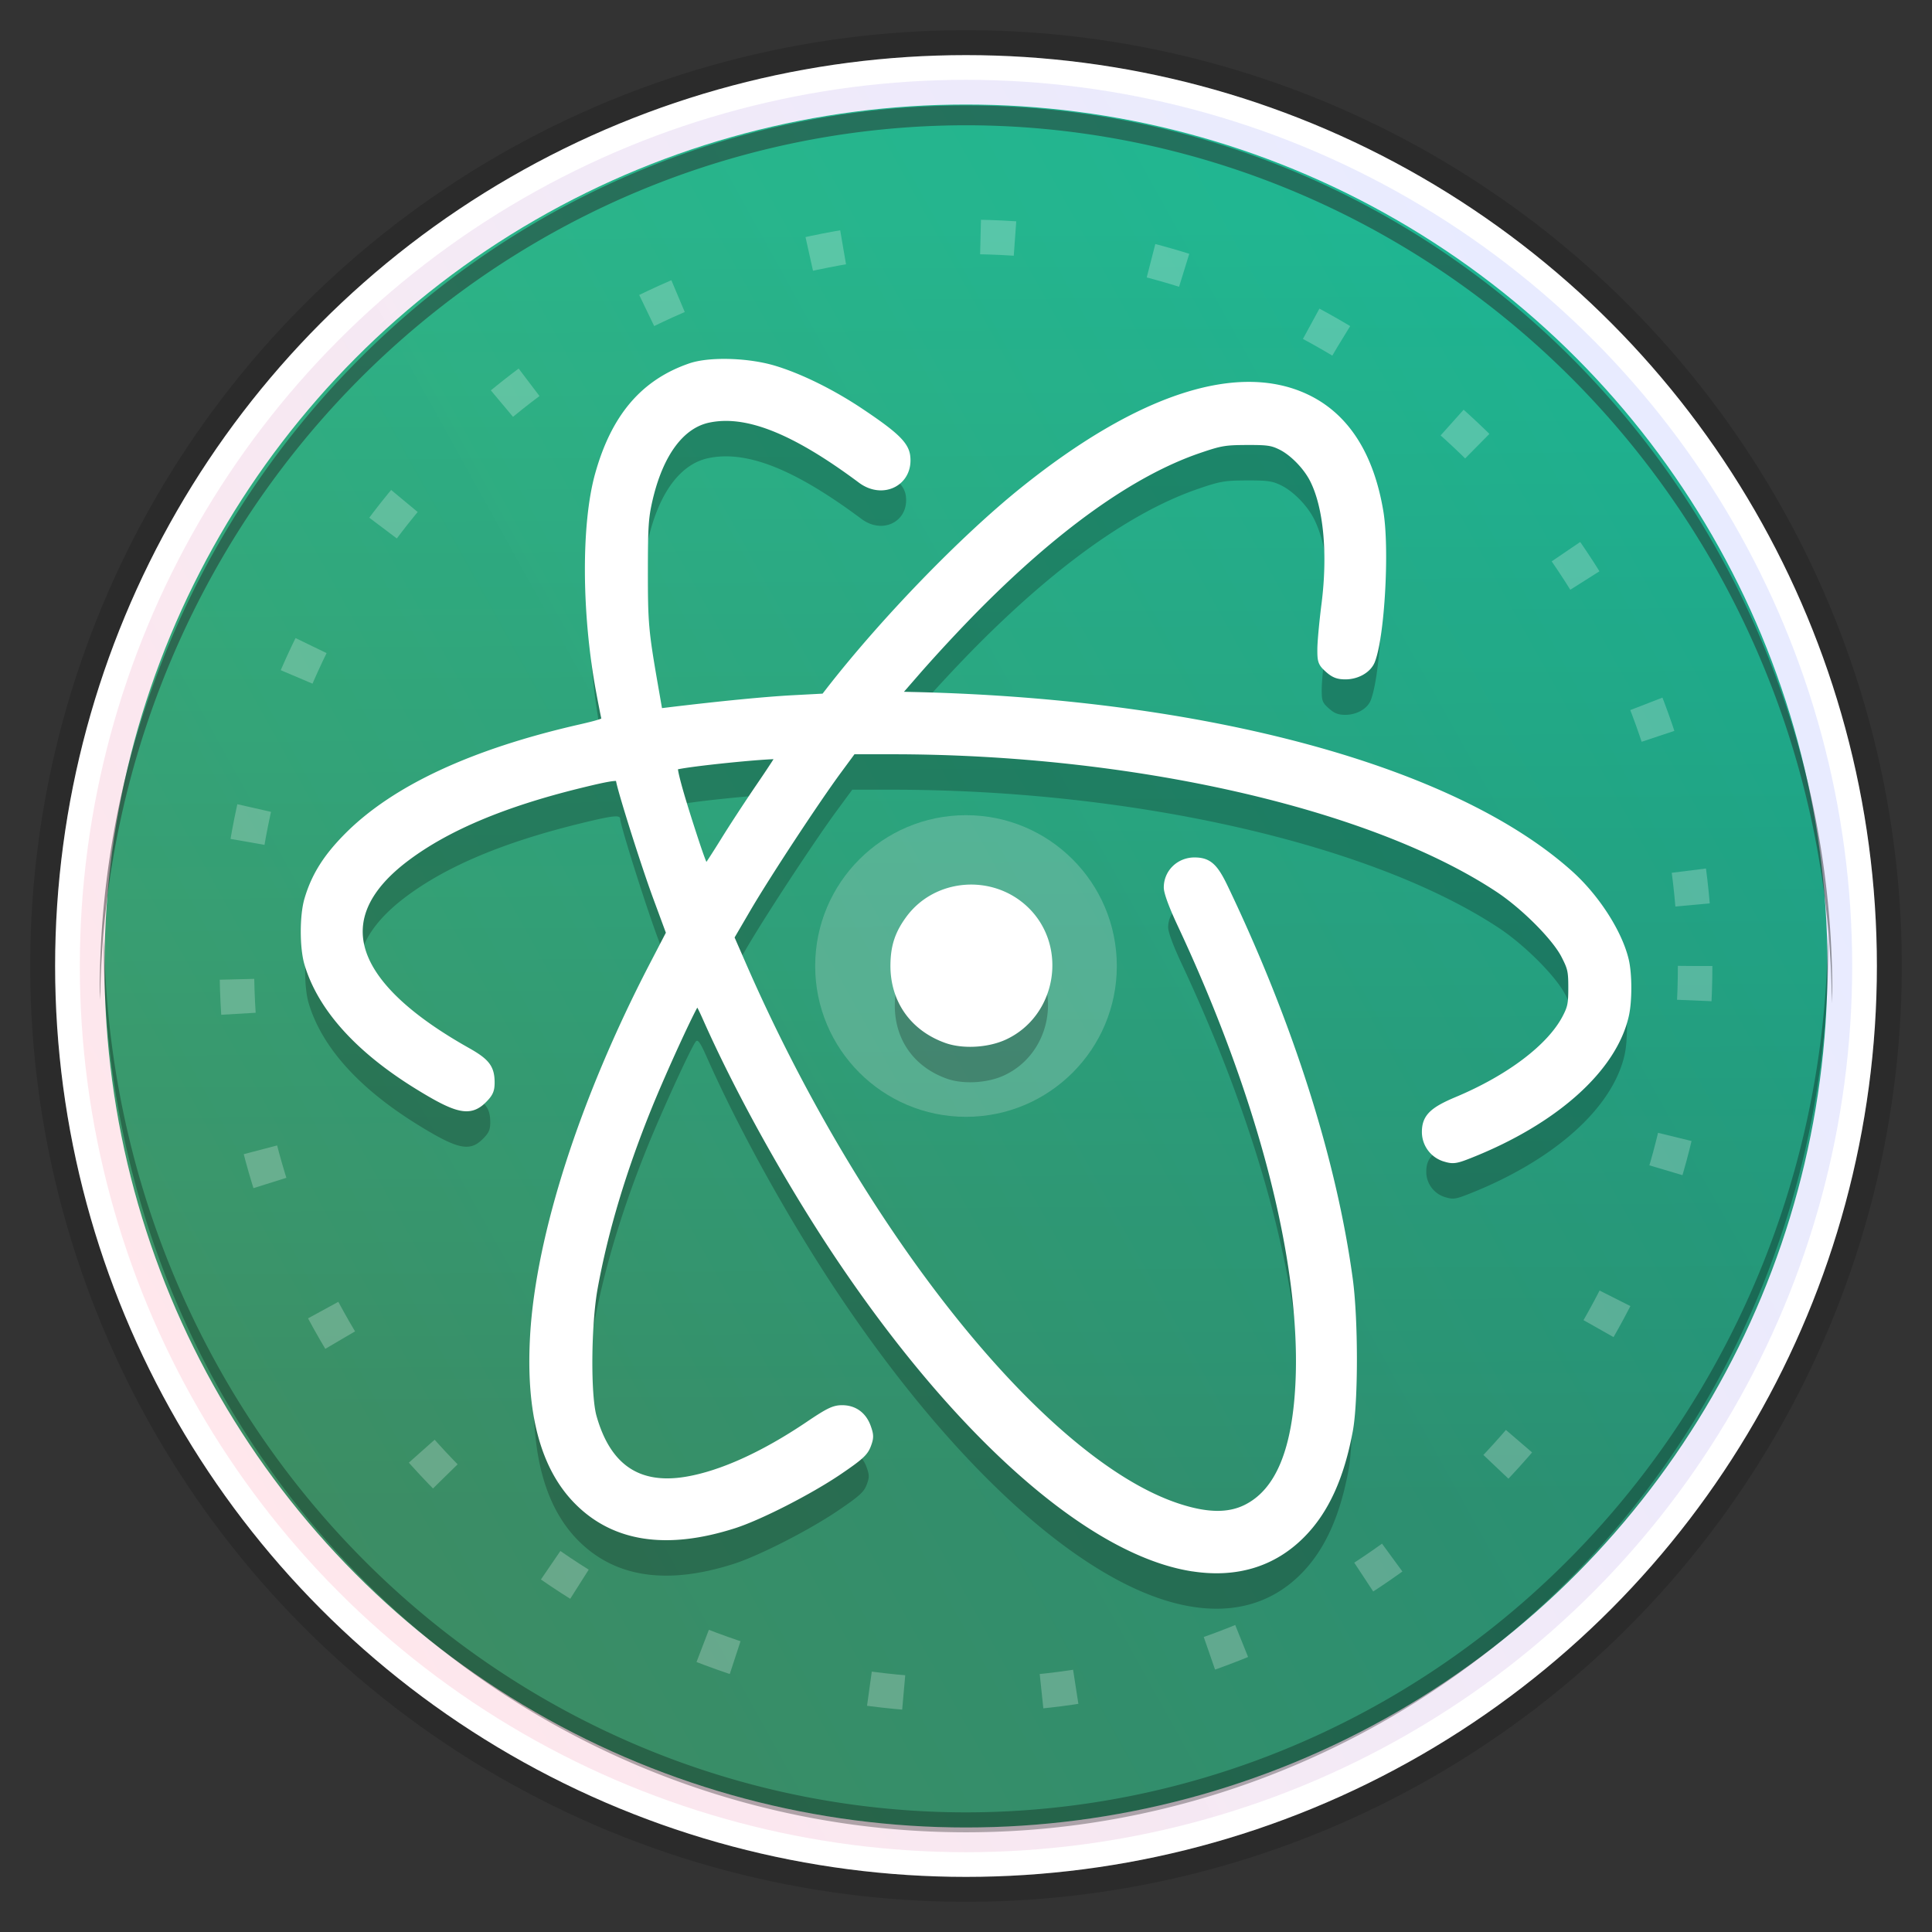 <svg xmlns="http://www.w3.org/2000/svg" xmlns:xlink="http://www.w3.org/1999/xlink" height="64" viewBox="0 0 64 64" width="64"><rect x="0" y="0" width="64" height="64" fill="#333333" stroke="none"/><title>Template icons dark</title><defs><linearGradient id="b"><stop offset="0" stop-color="#ff053c"/><stop offset="1" stop-color="#0b31ff" stop-opacity=".974"/></linearGradient><linearGradient id="a"><stop offset="0" stop-color="#20c686"/><stop offset="1" stop-color="#259d68"/></linearGradient><linearGradient xlink:href="#a" id="c" gradientUnits="userSpaceOnUse" gradientTransform="translate(46.15 44.074) scale(1.406)" x1="24.535" y1="7.996" x2="24.705" y2="38.25"/><linearGradient xlink:href="#b" id="d" gradientUnits="userSpaceOnUse" gradientTransform="matrix(.66 0 0 .66 -25.532 -25.532)" x1="122" y1="183" x2="196" y2="142"/></defs><g transform="translate(-48 -48)"><circle style="isolation:auto;mix-blend-mode:normal;marker:none" cx="80" cy="80" r="31" color="#000" display="block" overflow="visible" fill-opacity=".157"/><circle style="isolation:auto;mix-blend-mode:normal;marker:none" cx="80" cy="80" r="29.356" color="#000" overflow="visible" fill="url(#c)" stroke="#fff" stroke-width="1.636"/><circle r="29.356" cy="80" cx="80" style="isolation:auto;mix-blend-mode:normal;marker:none" color="#000" overflow="visible" opacity=".109" fill="url(#d)" stroke="#fff" stroke-width="1.636"/><circle r="4.996" cy="80" cx="80" style="isolation:auto;mix-blend-mode:normal;marker:none" color="#000" overflow="visible" fill="#efefef" fill-opacity=".214"/><circle style="isolation:auto;mix-blend-mode:normal;marker:none" cx="80" cy="80" r="24.153" color="#000" overflow="visible" fill="none" stroke="#fff" stroke-width="1.143" stroke-dasharray="1.143,4.572" stroke-opacity=".235"/><path d="M87.449 101.218c-3.323-.551-7.638-4.355-11.577-10.204-1.653-2.454-3.344-5.485-4.448-7.971-.221-.499-.302-.619-.37-.547-.133.143-1.095 2.234-1.602 3.484-.852 2.102-1.453 4.106-1.797 5.997-.22 1.21-.24 3.557-.035 4.284.476 1.689 1.509 2.391 3.12 2.121 1.16-.195 2.566-.83 4.057-1.836.662-.446.837-.531 1.093-.533.391-.003.684.21.82.598.091.257.091.332-.002.577-.09.236-.244.376-.943.85-.966.654-2.617 1.498-3.462 1.768-2.214.709-3.937.449-5.15-.776-1.115-1.123-1.595-2.941-1.447-5.477.193-3.3 1.643-7.804 3.935-12.22l.575-1.106-.434-1.175c-.416-1.124-1.237-3.73-1.237-3.924 0-.142-.252-.113-1.354.158-2.525.621-4.402 1.412-5.747 2.422-2.645 1.985-1.945 4.224 2.02 6.454.63.355.776.546.776 1.019 0 .247-.046.348-.248.55-.433.434-.837.344-2.175-.486-1.936-1.2-3.16-2.567-3.59-4.008-.158-.526-.158-1.586 0-2.115.228-.772.613-1.385 1.307-2.084 1.557-1.566 4.14-2.768 7.68-3.576.721-.165.888-.227.86-.318-.018-.063-.1-.476-.182-.917-.482-2.583-.496-5.544-.036-7.186.53-1.894 1.492-3.02 3.024-3.547.625-.215 1.877-.18 2.736.074.863.257 1.934.785 2.881 1.42 1.13.756 1.462 1.073 1.51 1.439.11.84-.758 1.293-1.467.765-2.22-1.654-3.806-2.283-5.077-2.015-.923.195-1.628 1.144-1.985 2.67-.141.607-.16.895-.161 2.404-.001 1.713.024 1.988.336 3.784l.157.902.37-.044c1.701-.206 3.167-.349 4.07-.397l1.073-.058.167-.215c1.812-2.33 4.447-5.05 6.443-6.651 3.823-3.068 7.102-4.133 9.357-3.04 1.274.617 2.08 1.878 2.392 3.746.204 1.219.043 4.105-.274 4.918-.11.28-.462.483-.84.484-.239 0-.364-.049-.548-.213-.218-.195-.238-.249-.236-.638 0-.234.062-.902.136-1.484.216-1.691.068-3.255-.394-4.16-.224-.439-.682-.908-1.079-1.103-.297-.147-.45-.169-1.145-.167-.731.003-.874.027-1.595.273-2.23.76-4.787 2.59-7.53 5.388a53.144 53.144 0 0 0-1.75 1.885l-.794.912.69.016c9.67.23 17.82 2.45 21.662 5.902.864.777 1.61 1.934 1.826 2.837.11.458.112 1.346.004 1.822-.397 1.755-2.327 3.48-5.14 4.595-.445.177-.539.191-.779.119a.877.877 0 0 1-.649-.845c0-.464.224-.687 1.027-1.024 1.748-.733 3.103-1.76 3.617-2.742.179-.342.206-.474.206-1.013 0-.56-.024-.666-.245-1.094-.312-.605-1.342-1.638-2.197-2.204-4.2-2.778-12.114-4.581-20.105-4.582h-1.318l-.497.675c-.743 1.01-2.355 3.464-2.997 4.562l-.566.968.39.892c3.9 8.951 9.955 16.51 14.42 18 .972.325 1.706.34 2.3.05 1.112-.544 1.694-1.955 1.783-4.323.15-3.952-1.274-9.414-3.928-15.074-.275-.586-.44-1.034-.44-1.194 0-.478.393-.855.886-.848.437.005.63.181.963.88 2.152 4.501 3.587 9.011 4.123 12.959.18 1.327.181 4.03.002 4.995-.286 1.544-.796 2.656-1.577 3.44-.95.954-2.185 1.319-3.644 1.076zm-15.44-24.03c.272-.441.802-1.252 1.178-1.802.376-.55.683-1.022.683-1.049 0-.094-3.447.255-3.551.36-.063.062.144.83.603 2.242.334 1.026.424 1.235.5 1.152.05-.055.314-.461.587-.903zm7.355 6.544c-1.096-.391-1.736-1.306-1.722-2.458.008-.604.145-1.018.498-1.498.894-1.218 2.72-1.357 3.82-.29 1.262 1.225.889 3.412-.709 4.143-.55.252-1.349.295-1.887.103z" fill-opacity=".235"/><path d="M87.449 99.9c-3.323-.552-7.638-4.356-11.577-10.205-1.653-2.455-3.344-5.485-4.448-7.971-.221-.5-.302-.62-.37-.548-.133.143-1.095 2.235-1.602 3.484-.852 2.103-1.453 4.107-1.797 5.997-.22 1.211-.24 3.558-.035 4.285.476 1.689 1.509 2.39 3.12 2.12 1.16-.194 2.566-.83 4.057-1.835.662-.447.837-.532 1.093-.533.391-.003.684.21.82.598.091.257.091.332-.002.577-.09.236-.244.375-.943.85-.966.654-2.617 1.498-3.462 1.768-2.214.708-3.937.449-5.15-.776-1.115-1.124-1.595-2.941-1.447-5.477.193-3.3 1.643-7.804 3.935-12.22l.575-1.106-.434-1.175c-.416-1.124-1.237-3.73-1.237-3.924 0-.142-.252-.113-1.354.158-2.525.621-4.402 1.412-5.747 2.422-2.645 1.985-1.945 4.224 2.02 6.454.63.355.776.546.776 1.019 0 .247-.046.348-.248.55-.433.434-.837.343-2.175-.486-1.936-1.2-3.16-2.567-3.59-4.008-.158-.526-.158-1.586 0-2.116.228-.771.613-1.384 1.307-2.083 1.557-1.566 4.14-2.768 7.68-3.576.721-.165.888-.227.86-.319-.018-.062-.1-.475-.182-.916-.482-2.583-.496-5.544-.036-7.186.53-1.894 1.492-3.021 3.024-3.547.625-.215 1.877-.18 2.736.074.863.257 1.934.785 2.881 1.42 1.13.756 1.462 1.073 1.51 1.439.11.84-.758 1.293-1.467.765-2.22-1.654-3.806-2.283-5.077-2.015-.923.195-1.628 1.144-1.985 2.67-.141.607-.16.895-.161 2.404-.001 1.712.024 1.988.336 3.784l.157.902.37-.045c1.701-.205 3.167-.348 4.07-.397l1.073-.057.167-.215c1.812-2.33 4.447-5.05 6.443-6.651 3.823-3.068 7.102-4.133 9.357-3.04 1.274.617 2.08 1.878 2.392 3.745.204 1.22.043 4.106-.274 4.919-.11.28-.462.483-.84.483-.239 0-.364-.048-.548-.212-.218-.195-.238-.25-.236-.639 0-.234.062-.901.136-1.483.216-1.692.068-3.255-.394-4.16-.224-.44-.682-.908-1.079-1.103-.297-.147-.45-.17-1.145-.167-.731.003-.874.027-1.595.273-2.23.76-4.787 2.59-7.53 5.388a53.143 53.143 0 0 0-1.75 1.885l-.794.912.69.016c9.67.23 17.82 2.45 21.662 5.902.864.777 1.61 1.934 1.826 2.837.11.457.112 1.346.004 1.821-.397 1.756-2.327 3.481-5.14 4.596-.445.177-.539.19-.779.119a.877.877 0 0 1-.649-.846c0-.464.224-.686 1.027-1.023 1.748-.733 3.103-1.76 3.617-2.742.179-.342.206-.474.206-1.013 0-.56-.024-.666-.245-1.095-.312-.604-1.342-1.637-2.197-2.203-4.2-2.778-12.114-4.581-20.105-4.582h-1.318l-.497.675c-.743 1.01-2.355 3.464-2.997 4.561l-.566.969.39.892c3.9 8.951 9.955 16.51 14.42 18 .972.325 1.706.34 2.3.05 1.112-.544 1.694-1.955 1.783-4.323.15-3.952-1.274-9.414-3.928-15.074-.275-.587-.44-1.035-.44-1.194 0-.478.393-.855.886-.848.437.005.63.181.963.88 2.152 4.501 3.587 9.011 4.123 12.959.18 1.327.18 4.029.002 4.994-.286 1.545-.796 2.657-1.577 3.44-.95.955-2.185 1.32-3.644 1.077zm-15.44-24.031c.272-.441.802-1.252 1.178-1.802.376-.55.683-1.022.683-1.05 0-.093-3.447.256-3.551.36-.063.063.144.831.603 2.243.334 1.026.424 1.235.5 1.152.05-.055.314-.462.587-.903zm7.355 6.544c-1.096-.391-1.736-1.306-1.722-2.458.008-.604.145-1.018.498-1.498.894-1.218 2.72-1.357 3.82-.29 1.262 1.225.889 3.412-.709 4.143-.55.251-1.349.295-1.887.103z" fill="#fff" stroke="#fff" stroke-width=".29"/><path style="isolation:auto;mix-blend-mode:normal;marker:none" d="M108.55 78.954A28.565 29.356 0 0 1 80 108.037a28.565 29.356 0 0 1-28.55-28.97 28.565 29.356 0 0 0-.015.273A28.565 29.356 0 0 0 80 108.697a28.565 29.356 0 0 0 28.565-29.357 28.565 29.356 0 0 0-.014-.386z" color="#000" overflow="visible" fill-opacity=".297"/><path d="M108.683 81.235A28.697 29.356 0 0 0 80 52.15a28.697 29.356 0 0 0-28.683 28.97 28.697 29.356 0 0 1-.014-.273A28.697 29.356 0 0 1 80 51.492a28.697 29.356 0 0 1 28.697 29.356 28.697 29.356 0 0 1-.014.387z" style="isolation:auto;mix-blend-mode:normal;marker:none" color="#000" overflow="visible" fill="#242424" fill-opacity=".471"/></g></svg>